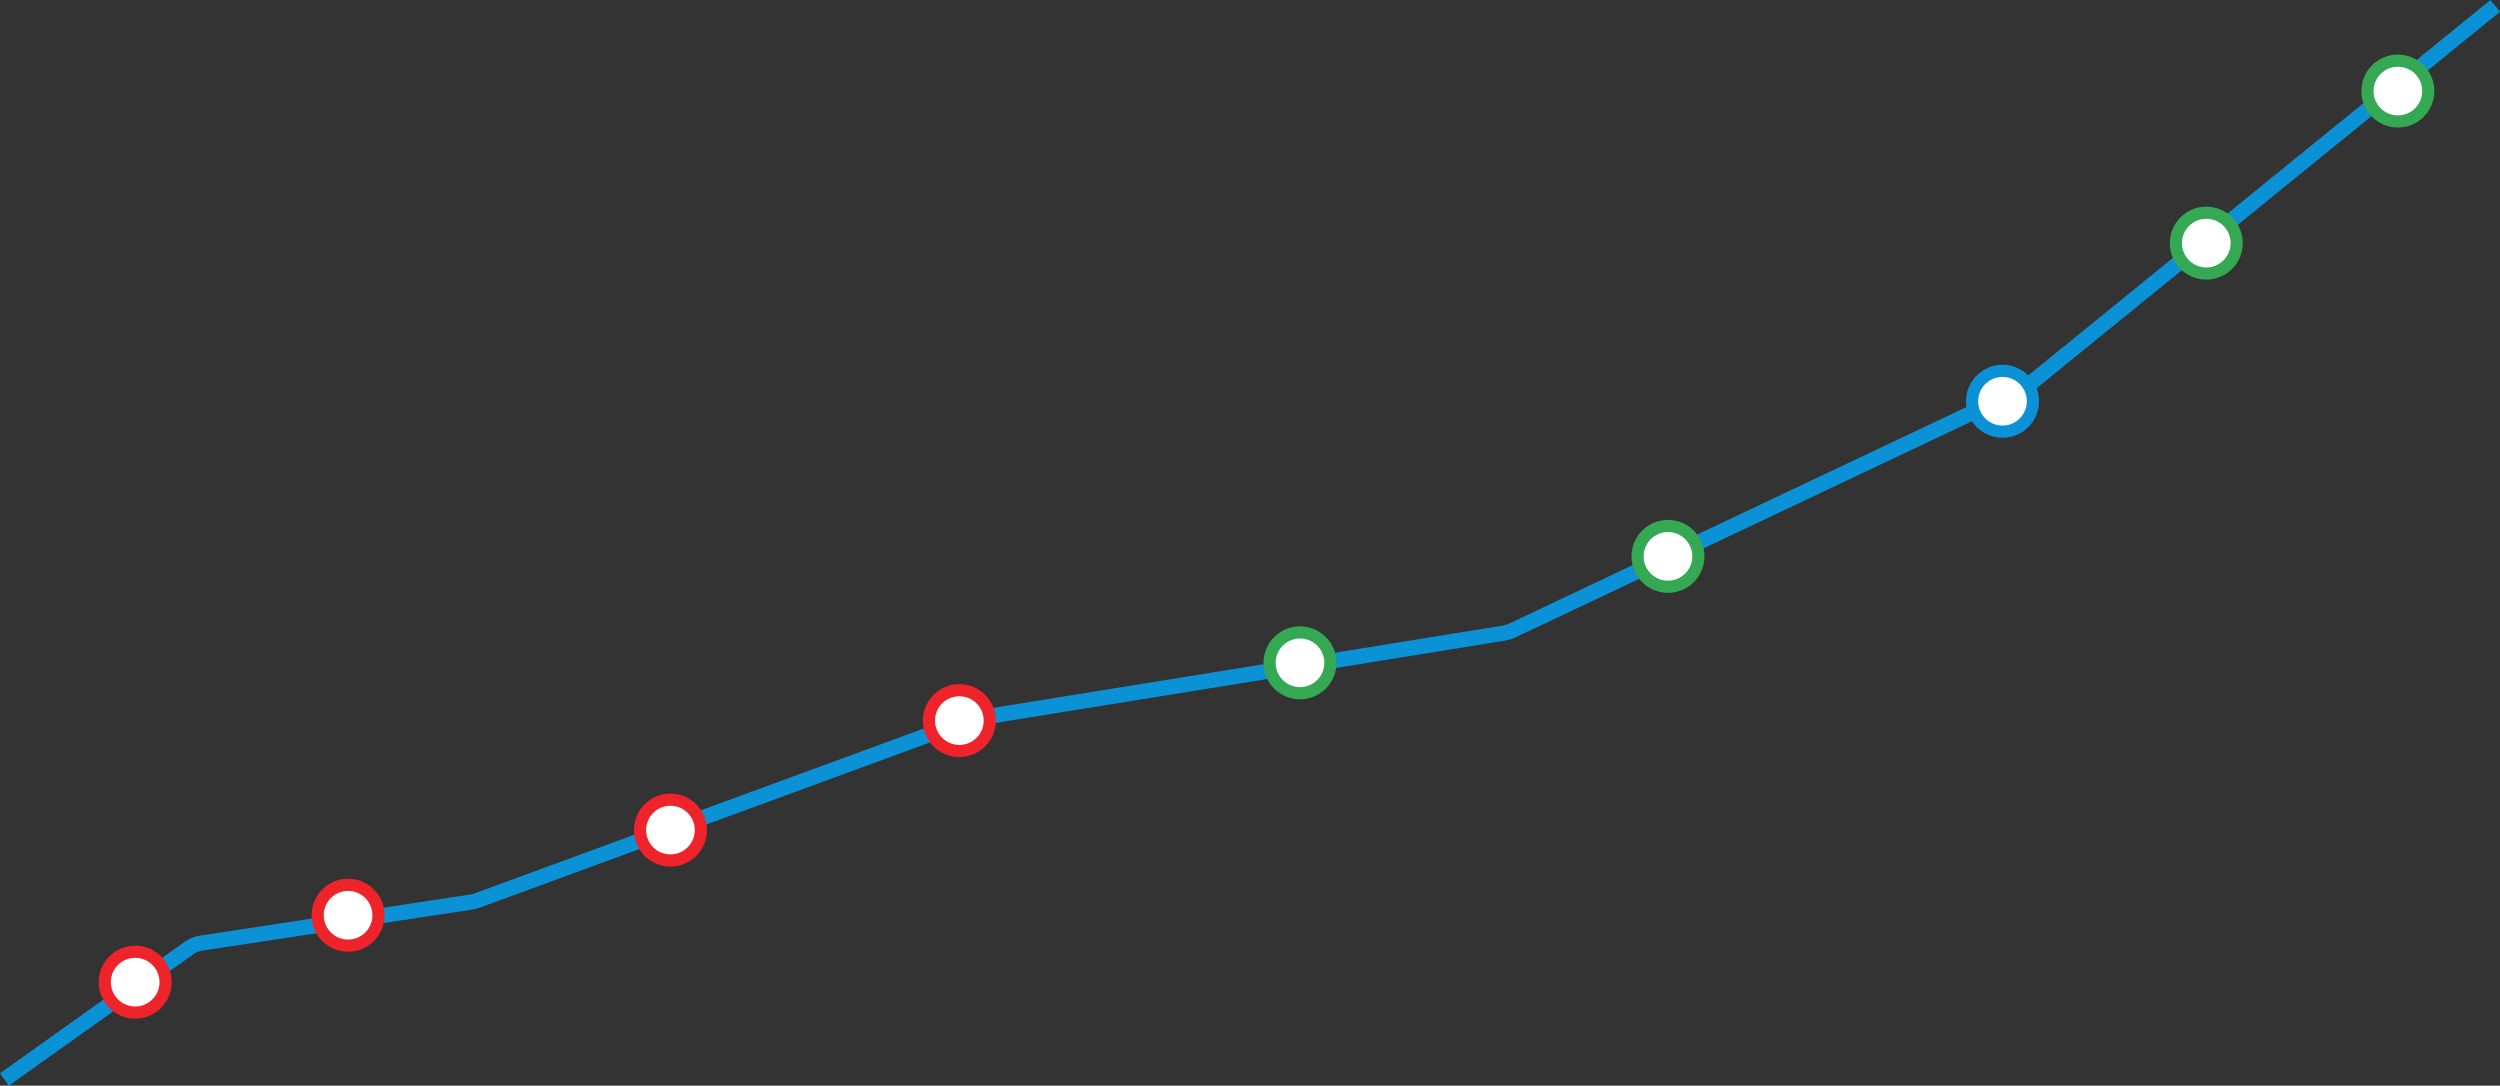 <svg viewBox="0 0 822.026 356.977" fill="none" xmlns="http://www.w3.org/2000/svg" xmlns:xlink="http://www.w3.org/1999/xlink" id="b58d57c5" x="0" y="0"><rect x="0" y="0" width="822.026" height="356.977" fill="#333333" stroke="none"/><g id="Businesses" data-node-id="1417:14015" clip-path="url(#clip0_1417_14015)"><g id="Frame 854" data-node-id="1417:14142"><g id="Frame 852_2" data-node-id="1417:14269"><g id="Frame 144" data-node-id="1417:14770"><path id="Vector 54" data-node-id="1417:14793" d="M1.45,354.94l60.753,-43.26c1.149,-0.81 2.473,-1.35 3.867,-1.56l88.984,-13.54c0.596,-0.09 1.181,-0.24 1.747,-0.45l161.837,-59.39c0.54,-0.2 1.098,-0.35 1.666,-0.44l174.384,-28.16c0.837,-0.13 1.651,-0.38 2.417,-0.75l167.865,-79.49c0.65,-0.3 1.26,-0.69 1.82,-1.14l153.66,-124.82" stroke="#0B91D6" stroke-width="5"/><circle id="Ellipse 62" data-node-id="1417:14794" cx="44.45" cy="322.94" r="10" fill="white" stroke="#EF232A" stroke-width="4"/><circle id="Ellipse 63" data-node-id="1417:14795" cx="114.45" cy="300.94" r="10" fill="white" stroke="#EF232A" stroke-width="4"/><circle id="Ellipse 64" data-node-id="1417:14796" cx="220.45" cy="272.94" r="10" fill="white" stroke="#EF232A" stroke-width="4"/><circle id="Ellipse 65" data-node-id="1417:14797" cx="315.45" cy="236.94" r="10" fill="white" stroke="#EF232A" stroke-width="4"/><circle id="Ellipse 70" data-node-id="1417:14798" cx="427.45" cy="217.94" r="10" fill="white" stroke="#34A853" stroke-width="4"/><circle id="Ellipse 66" data-node-id="1417:14799" cx="548.45" cy="182.94" r="10" fill="white" stroke="#34A853" stroke-width="4"/><circle id="Ellipse 67" data-node-id="1417:14800" cx="658.45" cy="131.94" r="10" fill="white" stroke="#0B91D6" stroke-width="4"/><circle id="Ellipse 68" data-node-id="1417:14801" cx="725.45" cy="79.94" r="10" fill="white" stroke="#34A853" stroke-width="4"/><circle id="Ellipse 69" data-node-id="1417:14802" cx="788.45" cy="29.94" r="10" fill="white" stroke="#34A853" stroke-width="4"/></g></g></g></g><defs><clipPath id="clip0_1417_14015">
<rect width="1440" height="4145" fill="white" x="-479.55" y="-1259.06"/>
</clipPath></defs></svg>